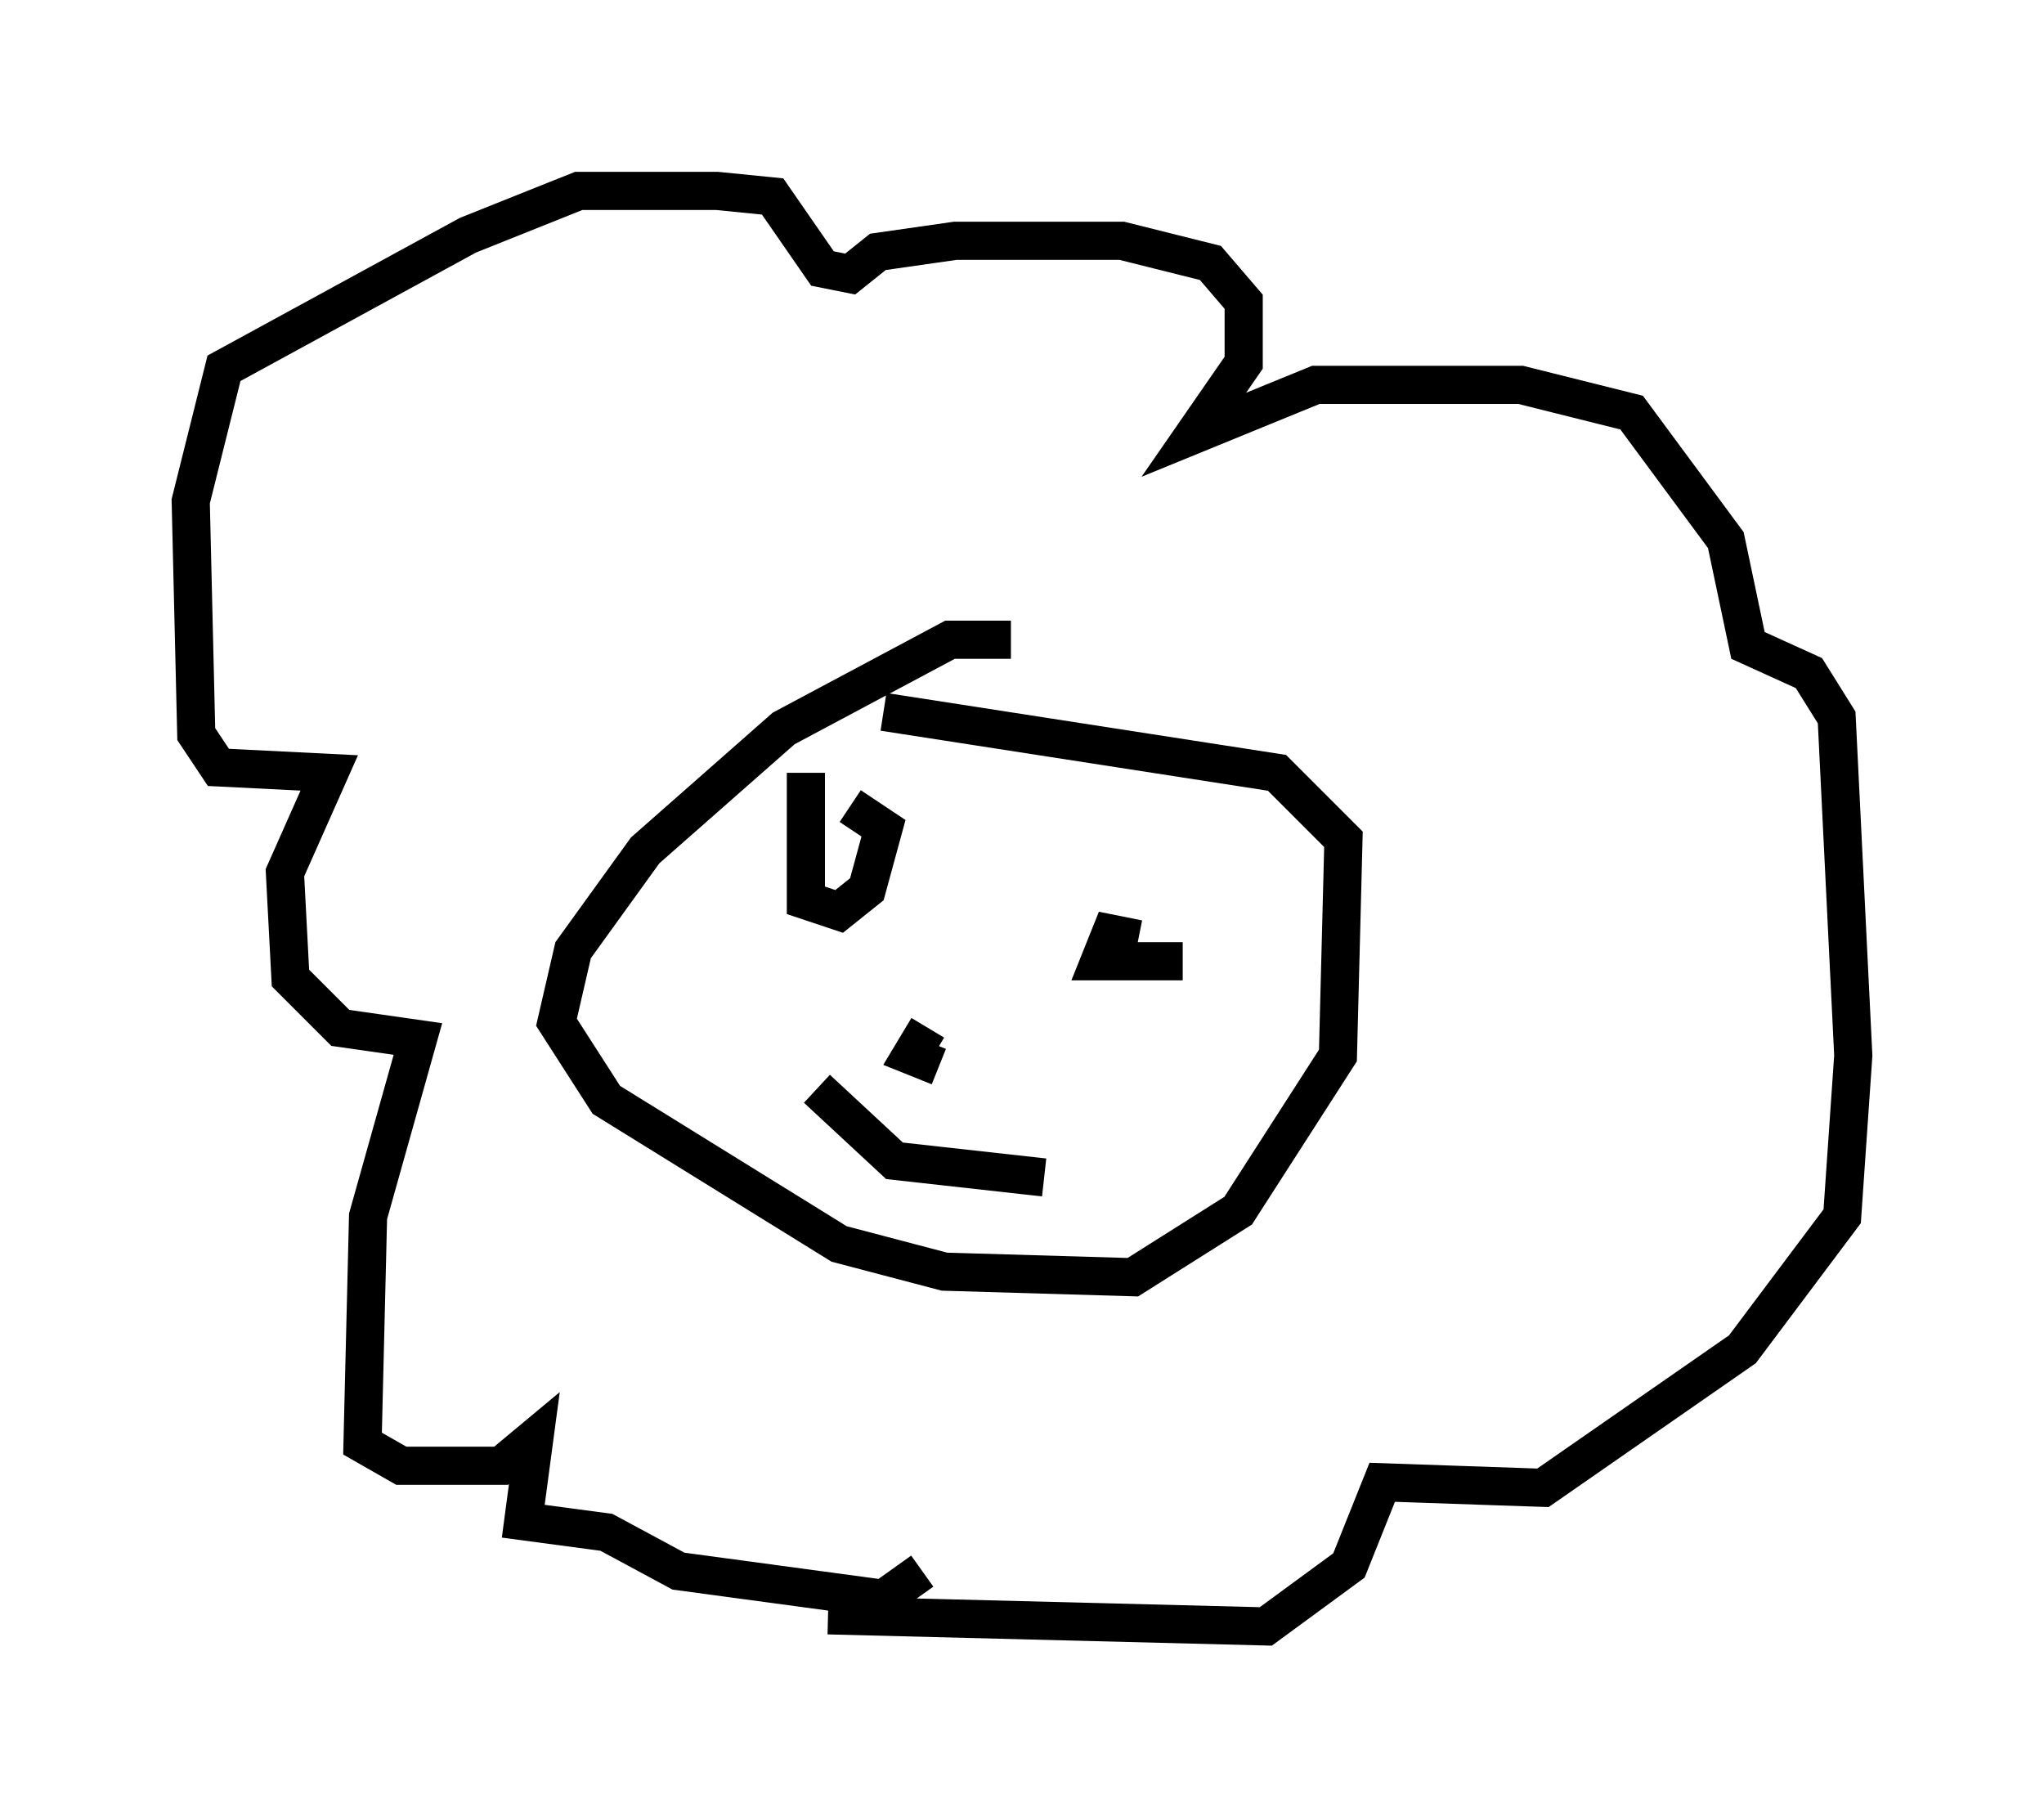 <?xml version="1.0" encoding="utf-8" ?>
<svg baseProfile="full" height="47.62" version="1.1" width="53.575" xmlns="http://www.w3.org/2000/svg" xmlns:ev="http://www.w3.org/2001/xml-events" xmlns:xlink="http://www.w3.org/1999/xlink"><defs /><rect fill="white" height="47.62" width="53.575" x="0" y="0" /><path d="M28.531, 18.073 m-2.034, -1.307 l-1.598, 0.0 -4.358, 2.324 l-3.631, 3.196 -1.888, 2.615 l-0.436, 1.888 1.307, 2.034 l6.101, 3.777 2.76, 0.726 l4.939, 0.145 2.76, -1.743 l2.615, -4.067 0.145, -5.665 l-1.743, -1.743 -10.313, -1.598 m-2.034, 1.598 l0.0, 3.341 0.872, 0.291 l0.726, -0.581 0.436, -1.598 l-0.872, -0.581 m7.553, 3.486 l-0.726, -0.145 -0.291, 0.726 l2.179, 0.0 m-6.682, 1.743 l-0.436, 0.726 0.726, 0.291 m-3.196, 0.581 l2.034, 1.888 3.922, 0.436 m-5.665, 11.475 l11.475, 0.291 2.179, -1.598 l0.872, -2.179 4.212, 0.145 l5.229, -3.631 2.615, -3.486 l0.291, -4.212 -0.436, -8.86 l-0.726, -1.162 -1.598, -0.726 l-0.581, -2.76 -2.469, -3.341 l-2.905, -0.726 -5.374, 0.0 l-3.196, 1.307 1.307, -1.888 l0.0, -1.598 -0.872, -1.017 l-2.324, -0.581 -4.358, 0.0 l-2.034, 0.291 -0.726, 0.581 l-0.726, -0.145 -1.307, -1.888 l-1.453, -0.145 -3.631, 0.0 l-2.905, 1.162 -6.391, 3.486 l-0.872, 3.486 0.145, 6.101 l0.581, 0.872 2.905, 0.145 l-1.162, 2.615 0.145, 2.76 l1.307, 1.307 2.034, 0.291 l-1.307, 4.648 -0.145, 5.955 l1.017, 0.581 2.615, 0.0 l0.872, -0.726 -0.291, 2.179 l2.179, 0.291 1.888, 1.017 l5.374, 0.726 1.017, -0.726 " fill="none" stroke="black" stroke-width="1" /></svg>